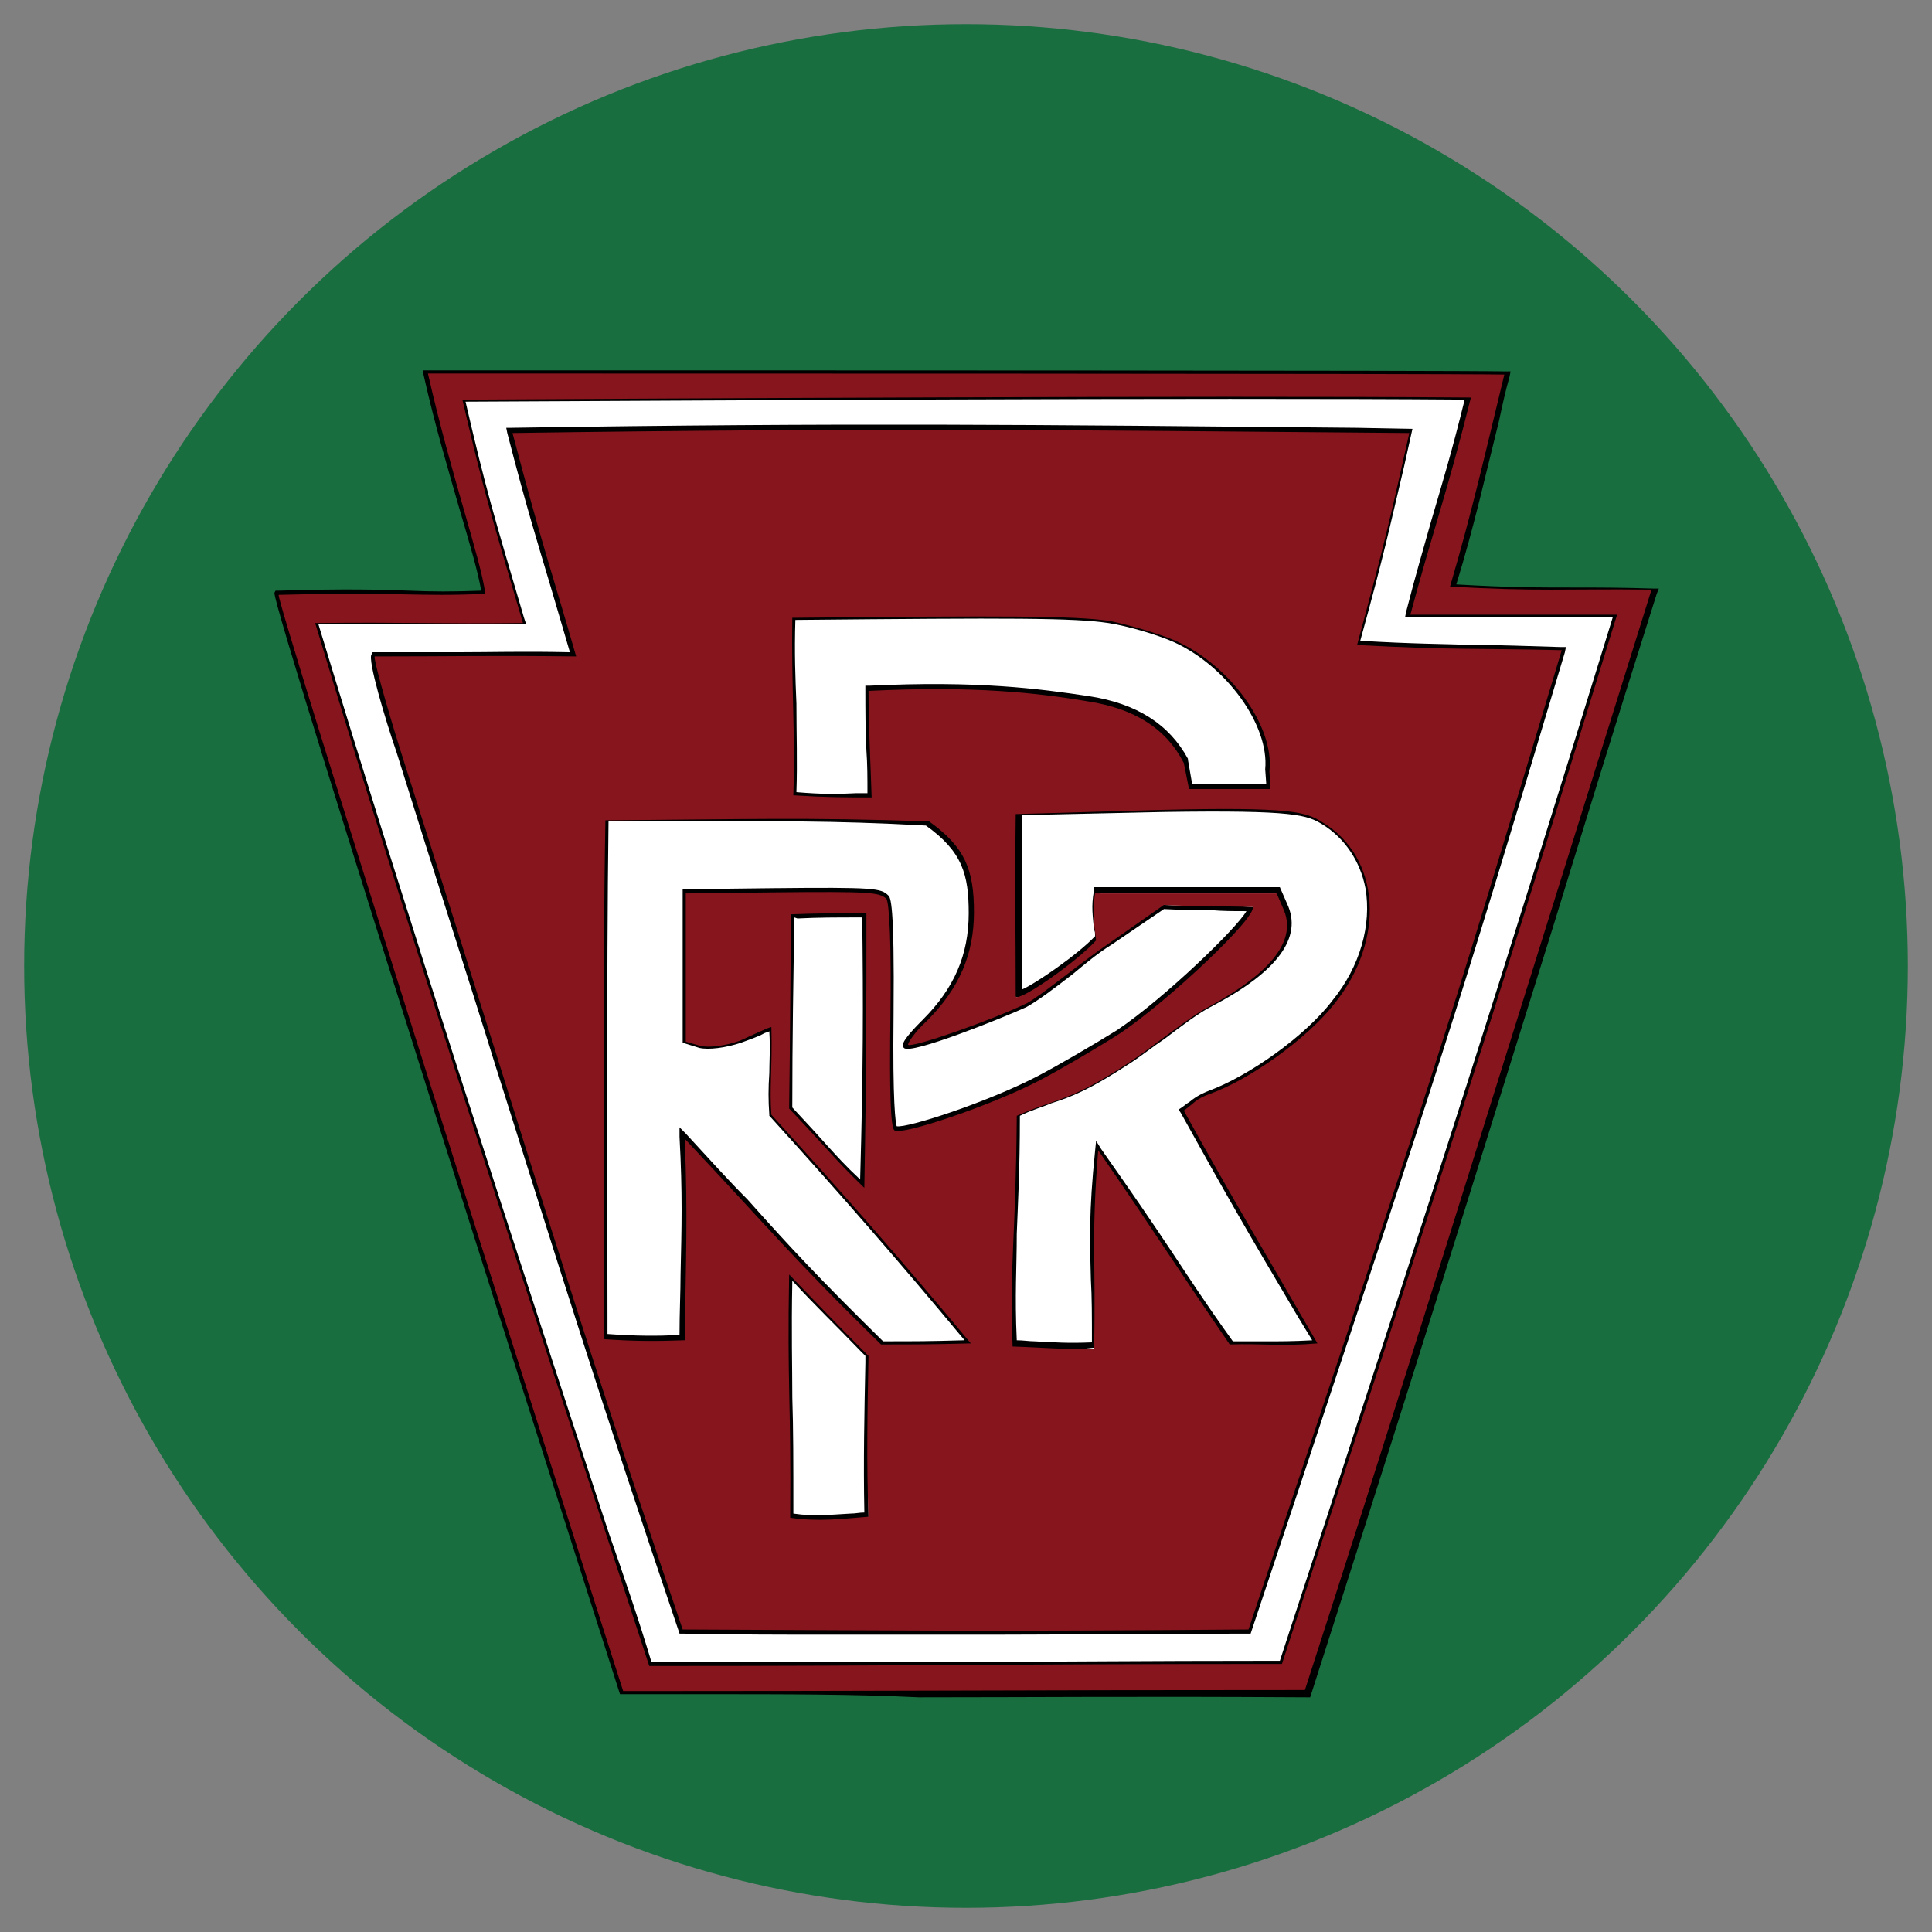 <svg xmlns="http://www.w3.org/2000/svg" viewBox="0 0 144 144">
    <rect x="0" y="0" width="144" height="144" fill="#808080" stroke="none"/>
    <circle class="color-green color-main" fill="#196e3f" cx="72" cy="72" r="70.2"/>
    <path class="color-white" fill="#fff" d="M46.447 126.042c-7.081-22.1-25.835-81.161-25.679-81.706 9.338-.233 10.272.156 15.407-.078-.389-2.801-2.49-8.56-4.28-16.419 13.151 0 75.714 0 80.228.078-1.323 5.447-2.412 10.272-4.046 15.797 6.536.389 8.56.156 15.018.233-16.108 51.514-19.376 62.019-25.835 82.017-22.022 0-28.714.078-50.813.078z"/>
    <path d="M52.284 126.275h-6.07l-.078-.233c-.233-.778-25.99-81.084-25.679-81.862l.078-.156h.233c5.058-.156 7.626-.078 9.727 0 1.79.078 3.19.078 5.369 0-.233-1.401-.856-3.502-1.634-6.147-.778-2.724-1.79-6.07-2.646-9.883l-.078-.389h6.848c20.855 0 69.723 0 73.847.078h.389l-.078.389c-.311 1.089-.545 2.179-.778 3.268-1.012 4.046-1.868 7.937-3.19 12.217 3.891.233 6.147.233 8.871.233 1.634 0 3.424 0 5.836.078h.389l-.156.389c-3.035 9.571-5.525 17.664-7.704 24.745-9.571 30.737-12.84 41.009-18.053 57.272l-.078.233h-.233c-12.84-.078-20.232 0-28.947 0-4.825-.233-9.805-.233-16.186-.233zm-5.603-.545h50.424c5.291-16.108 8.482-26.535 18.053-57.039 2.179-6.926 4.669-15.018 7.626-24.356h-5.447c-2.724 0-5.136 0-9.182-.233h-.389l.078-.389c1.323-4.435 2.257-8.326 3.19-12.45.233-1.012.467-1.945.7-2.957-5.914 0-53.07-.078-73.458-.078h-6.147c.856 3.735 1.79 6.926 2.568 9.571.856 2.801 1.478 5.058 1.634 6.536l.078.311h-.311c-2.412.078-3.891.078-5.681 0-2.023-.078-4.591-.078-9.416 0 1.167 4.435 18.52 58.828 25.679 81.084z"/>
    <path class="color-white" fill="#fff" d="M95.549 124.018c11.594-35.484 14.551-44.355 24.979-78.204h-15.407c1.712-6.381 2.724-9.027 4.513-16.186-19.687-.156-60.929.078-75.17.156 1.634 7.003 2.101 8.482 4.513 16.652-6.381.078-8.638-.078-15.485 0 7.704 25.523 17.353 54.626 24.901 77.738 21.01 0 25.212-.156 47.156-.156z"/>
    <path d="M58.042 124.33h-9.883l-.078-.233c-1.089-3.19-2.101-6.381-3.19-9.727-7.081-21.555-15.018-45.989-21.71-68.011l-.078-.389h.389c3.735-.078 5.992-.078 8.482 0 1.868 0 3.891.078 6.692 0-2.412-7.937-2.801-9.416-4.435-16.341l-.078-.311h.311c15.563-.156 56.027-.311 75.17-.156h.389l-.078.389c-1.012 4.046-1.79 6.692-2.49 9.416-.545 1.868-1.089 3.891-1.79 6.459h15.485l-.156.389c-9.104 29.803-12.606 40.542-21.088 66.454l-3.891 11.984h-.233c-10.505 0-16.886 0-23.033.078H58.042zm-9.493-.467c10.894.078 17.275 0 23.889 0 6.147 0 12.45-.078 22.956-.078l3.813-11.672c8.404-25.835 11.906-36.573 21.01-66.143h-15.485l.078-.389c.7-2.724 1.323-4.825 1.868-6.77.778-2.646 1.556-5.214 2.49-9.027-19.143-.156-58.751.078-74.469.156 1.556 6.692 2.023 8.171 4.358 16.108l.156.467h-7.392c-2.412 0-4.591-.078-8.093 0 6.692 22.022 14.629 46.378 21.633 67.699 1.167 3.346 2.257 6.536 3.19 9.649z"/>
    <path class="color-white" fill="#fff" d="M50.883 121.45c-8.56-25.212-11.283-34.861-21.01-65.443-1.167-3.735-2.023-6.848-1.945-7.081 5.758 0 8.793-.078 15.018 0-1.79-6.225-2.49-8.093-4.747-16.652 26.302-.389 40.075-.233 66.843 0-1.478 6.614-1.79 8.015-3.891 15.797 7.081.389 8.949.233 15.252.389-9.182 30.581-9.649 31.904-23.345 72.991-20.621.156-23.889.078-42.176 0z"/>
    <path d="M74.227 121.84H61.31c-2.957 0-6.303 0-10.427-.078h-.233l-.078-.233c-5.914-17.431-8.949-27.235-13.618-42.02-2.023-6.536-4.435-13.929-7.392-23.422-.856-2.49-2.179-6.926-1.868-7.315l.078-.156h6.225c2.568 0 5.058-.078 8.482 0-.623-2.101-1.089-3.735-1.556-5.291-.856-2.879-1.712-5.603-3.113-11.05l-.078-.389h.389c24.979-.389 38.519-.233 62.953 0l4.202.078-.623 2.801c-1.089 4.591-1.478 6.536-3.268 12.995 3.891.233 6.147.233 8.56.311 1.79 0 3.735.078 6.381.156h.389l-.078.389c-8.248 27.624-9.571 31.437-19.687 61.941l-3.735 11.205h-.233c-8.482 0-13.929.078-18.753.078zm-23.111-.623c4.046 0 7.392 0 10.272.078 10.116.078 15.641.078 31.437-.078l3.58-10.894c10.116-30.27 11.439-34.317 19.532-61.63-2.49-.078-4.28-.156-5.992-.156-2.49-.078-4.825-.078-8.871-.311h-.467l.078-.389c1.868-6.692 2.334-8.638 3.346-13.229l.467-2.179h-3.502c-24.356-.233-37.818-.389-62.564 0 1.401 5.214 2.179 7.859 3.035 10.739.467 1.712 1.012 3.346 1.634 5.681l.078.389h-.389c-3.657-.078-6.147 0-8.871 0h-5.836c.156.778.778 3.19 1.868 6.692 3.035 9.493 5.291 16.886 7.392 23.422 4.747 14.785 7.859 24.512 13.773 41.865z"/>
    <path class="color-white" fill="#fff" d="M64.734 101.063c-2.49-2.49-3.735-3.813-5.914-6.07-.156 8.404.156 9.416.078 18.131 2.179.311 3.813.078 5.836-.078-.156-3.969-.078-8.015 0-11.984z"/>
    <path d="M61.077 113.435c-.7 0-1.401-.078-2.257-.156h-.233v-.233c.078-4.124 0-6.459-.078-8.793-.078-2.49-.078-4.902 0-9.416V94.215l.389.467c2.101 2.257 3.346 3.424 5.525 5.758l.389.389v.7c-.078 3.735-.156 7.626-.078 11.439v.311h-.311c-.389 0-.856.078-1.245.078-.545.078-1.323.078-2.101.078zm-1.945-.623c1.556.233 2.801.078 4.28 0 .389 0 .623-.078 1.012-.078-.078-3.735 0-7.47.078-11.205v-.467l-.311-.311c-2.023-2.101-3.268-3.268-5.136-5.291-.078 3.969 0 6.303 0 8.715.078 2.334.078 4.747.078 8.638z"/>
    <path class="color-white" fill="#fff" d="M81.853 85.733c4.513 6.536 5.214 7.782 9.805 14.474 2.568-.078 3.735.156 6.536-.078-4.669-8.093-5.992-10.194-9.96-17.353.778-.545.856-.856 1.945-1.245 3.035-1.089 7.237-4.124 9.26-6.692 3.891-4.825 3.424-10.972-.856-13.54-1.245-.778-2.179-1.167-12.061-.934l-10.816.311c-.078 7.003 0 7.548 0 13.618.389.311 4.591-2.646 5.992-4.202-.156-1.323-.311-2.023-.078-3.502h13.54l.467 1.089c1.089 2.334-.778 4.747-5.447 7.315-1.556.778-4.124 2.957-6.147 4.28-4.358 2.879-5.291 2.568-8.248 3.891-.078 9.493-.545 10.739-.311 17.197 2.49.078 3.58.233 6.07.156.156-6.536-.233-8.015.311-14.785z"/>
    <path d="M79.752 100.596c-.934 0-1.79-.078-2.646-.078-.467 0-1.012-.078-1.556-.078h-.233v-.233c-.156-3.58-.078-5.525.078-8.248.078-2.101.233-4.747.233-8.871v-.156l.156-.078c1.012-.467 1.79-.778 2.49-1.089 1.478-.467 2.801-1.089 5.681-2.957.856-.545 1.79-1.167 2.568-1.868 1.323-1.012 2.646-1.945 3.58-2.49 4.591-2.49 6.381-4.747 5.369-6.926l-.389-.934H82.009c-.156 1.089-.078 1.79.078 2.568 0 .233.078.389.078.623v.156l-.078.078c-1.089 1.167-5.681 4.669-6.381 4.28l-.156-.078V60.132l10.972-.311c10.116-.233 10.894.233 12.217 1.012 1.79 1.089 3.113 2.879 3.502 5.136.545 2.957-.389 6.147-2.568 8.871-2.101 2.646-6.303 5.681-9.416 6.77-.7.311-1.012.467-1.323.778-.156.078-.233.233-.389.311 3.502 6.381 4.902 8.793 8.56 15.018l1.556 2.568h-.389c-1.712.156-2.724.078-3.891.078h-2.801l-.078-.156c-2.179-3.19-3.502-5.136-4.747-7.003-1.323-1.945-2.49-3.891-4.669-6.848-.311 4.046-.311 6.147-.233 8.793 0 1.401.078 2.957.078 4.98v.311h-.311c-.7.078-1.323.156-1.868.156zm-3.969-.7c.467 0 .934.078 1.323.078 1.478.078 2.49.156 4.28.078 0-1.868 0-3.424-.078-4.669-.078-2.801-.156-5.058.311-9.571l.078-.778.389.623c2.412 3.424 3.735 5.369 5.136 7.47 1.245 1.868 2.49 3.813 4.669 6.848h2.49c1.089 0 2.023 0 3.424-.078l-1.089-1.79c-3.735-6.303-5.136-8.715-8.715-15.174l-.156-.233.233-.156c.233-.156.389-.311.545-.389.389-.311.7-.545 1.478-.856 2.957-1.089 7.159-4.046 9.182-6.692 2.101-2.568 2.957-5.681 2.49-8.404-.389-2.023-1.556-3.735-3.19-4.747-1.167-.7-1.945-1.089-11.906-.934l-10.505.233v12.995c.934-.389 4.124-2.568 5.447-3.969 0-.233 0-.389-.078-.467-.078-1.012-.233-1.712 0-2.957v-.233h13.851l.545 1.245c1.167 2.49-.7 5.058-5.603 7.626-.934.467-2.179 1.401-3.502 2.412-.934.623-1.79 1.323-2.646 1.868-2.957 1.945-4.358 2.49-5.836 2.957-.7.311-1.401.467-2.334.934 0 4.124-.156 6.692-.233 8.793 0 2.568-.156 4.513 0 7.937z"/>
    <path class="color-white" fill="#fff" d="M51.039 84.877c6.381 6.77 7.937 8.793 14.629 15.33 2.801 0 3.58 0 6.692-.078-4.98-5.992-9.26-10.894-14.863-17.042-.156-1.945.078-3.424 0-6.536-.156 0-1.323.545-2.334 1.012-1.089.389-2.334.545-2.957.389l-1.089-.311V66.591l6.459-.078c7.392-.078 7.937 0 8.482.467.233.233.389 3.58.311 8.715-.078 5.525 0 8.404.311 8.56.545.389 7.237-1.868 10.816-3.735 1.634-.856 4.28-2.412 5.992-3.502 3.58-2.412 10.194-8.638 9.883-9.416-2.334-.078-3.891 0-6.614-.156l-3.891 2.724c-2.412 1.634-5.058 3.891-6.303 4.591-2.724 1.323-8.56 3.346-8.871 3.113-.078-.078.467-.934 1.401-1.79 2.412-2.412 3.502-4.98 3.502-8.093 0-3.113-.623-4.825-3.346-6.77-9.338-.311-13.54-.156-24.123-.078-.233 12.373-.078 31.904-.078 38.674 2.257.156 3.891.156 5.992.078.078-6.381.233-9.027 0-15.018z"/>
    <path d="M68.08 100.518h-2.49l-.078-.078c-4.825-4.669-6.926-7.003-10.194-10.505-1.089-1.245-2.49-2.646-4.046-4.358.156 3.891.156 6.303.078 9.571 0 1.401-.078 2.879-.078 4.669v.311h-.311c-1.945.078-3.58.078-5.992-.078h-.311v-1.868c0-7.626-.078-25.679.078-37.118v-.311h6.459c6.381-.078 10.661-.078 17.898.311h.078l.078.078c2.957 2.101 3.424 3.969 3.424 7.003 0 3.19-1.089 5.914-3.58 8.326-.545.545-.934 1.012-1.089 1.245 1.323-.311 5.836-1.79 8.248-3.035.778-.389 2.023-1.323 3.346-2.412 1.012-.778 1.945-1.478 2.957-2.179l4.046-2.646h.078c1.401.078 2.49.078 3.58.078 1.012 0 1.868 0 3.035.078h.233l.078.233c.389 1.089-7.003 7.704-9.96 9.649-1.712 1.089-4.358 2.646-5.992 3.502-2.957 1.478-10.272 4.202-10.972 3.735-.233-.156-.545-.389-.389-8.871.078-6.225-.156-8.248-.233-8.56-.389-.389-1.089-.389-8.248-.389l-6.225.078v10.583l.934.233c.623.156 1.79 0 2.801-.389.545-.233 1.167-.467 1.634-.7.545-.311.7-.311.778-.311h.078v.311c.078 1.478 0 2.49 0 3.502 0 1.089-.078 1.868 0 2.957 5.291 5.836 9.649 10.739 14.863 16.964l.389.389h-4.98zm-2.257-.545c2.568 0 3.346 0 6.07-.078-4.98-5.992-9.26-10.894-14.474-16.652l-.078-.078v-.078c-.078-1.089-.078-1.945 0-3.113 0-.856.078-1.79 0-3.113-.078.078-.233.078-.389.156-.389.233-1.089.467-1.712.7-1.167.389-2.412.545-3.113.389l-1.245-.389V66.279l6.692-.078c7.626-.078 8.093 0 8.638.545.156.156.467.467.389 8.871-.078 6.692.156 8.093.233 8.326.778.156 6.77-1.79 10.505-3.735 1.634-.856 4.28-2.412 5.914-3.424 3.58-2.412 8.949-7.626 9.649-8.871-1.012 0-1.79 0-2.646-.078-1.089 0-2.101 0-3.502-.078l-3.891 2.646c-1.012.623-1.945 1.401-2.879 2.179-1.401 1.089-2.646 2.023-3.502 2.49-1.712.778-8.638 3.58-9.104 3.035l-.078-.078v-.156c0-.389 1.089-1.478 1.478-1.868 2.334-2.334 3.424-4.825 3.424-7.937 0-2.879-.467-4.591-3.19-6.536-7.159-.389-11.361-.311-17.742-.311h-5.914c-.156 11.439-.078 29.181-.078 36.807v1.401c2.101.156 3.657.156 5.369.078 0-1.712.078-3.19.078-4.513.078-3.502.156-5.992-.078-10.272v-.7l.467.467c1.79 1.945 3.19 3.502 4.591 4.902 3.19 3.58 5.369 5.914 10.116 10.583zm1.089-15.874z"/>
    <path class="color-white" fill="#fff" d="M64.578 68.069c-2.412 0-3.735 0-5.603.078-.078 4.98-.078 9.26-.156 14.474 3.035 3.19 3.268 3.657 5.603 5.914.156-8.326.156-13.306.156-20.465z"/>
    <path d="M64.656 89.157l-.389-.389c-1.401-1.323-2.023-2.023-2.957-3.035-.623-.7-1.401-1.556-2.646-2.879l-.078-.078v-.156c0-5.291.078-9.571.156-14.474V67.836h.7c1.634 0 2.957-.078 5.136-.078h.233v.311c.078 6.692.078 11.672-.156 20.465v.623zM59.053 82.543c1.167 1.245 1.945 2.101 2.568 2.801.778.856 1.401 1.556 2.49 2.568.233-8.248.233-13.151.156-19.532-2.023 0-3.268 0-4.825.078l-.233-.078c-.078 4.825-.156 9.027-.156 14.162z"/>
    <path class="color-white" fill="#fff" d="M64.734 51.494c8.015-.389 12.606.156 16.341.778 3.502.545 5.836 2.023 7.159 4.591l.389 1.945h6.07l-.078-1.323c.389-3.346-2.957-7.937-7.003-9.727-1.245-.545-3.424-1.167-4.902-1.478-2.724-.389-7.626-.389-23.656-.233-.078 5.214.233 8.56.078 13.229 2.49.156 3.657.156 5.836.156-.078-2.49-.233-5.369-.233-7.937z"/>
    <path d="M62.944 59.743c-1.089 0-2.179 0-3.891-.156h-.311v-.311c.078-2.49 0-4.513 0-6.692-.078-2.023-.078-4.046-.078-6.536v-.311h.311c16.575-.233 20.932-.311 23.656.233 1.478.233 3.657.934 4.902 1.478 4.124 1.868 7.47 6.536 7.159 9.96l.156 1.634h-6.614l-.389-2.179c-1.323-2.49-3.58-3.891-6.926-4.435-3.58-.545-8.093-1.089-15.952-.778 0 1.323 0 2.801.078 4.202 0 1.167.078 2.412.078 3.502v.311h-1.401c-.233.078-.545.078-.778.078zm-3.58-.7c1.868.156 2.957.156 4.435.078h.856c0-1.089 0-2.179-.078-3.19-.078-1.556-.078-3.113-.078-4.513v-.311h.311c8.093-.389 12.684.233 16.341.778 3.58.545 5.992 2.101 7.392 4.669v.078l.311 1.79h5.525l-.078-1.089c.311-3.268-2.879-7.704-6.848-9.493-1.245-.545-3.346-1.167-4.825-1.401-2.646-.389-7.081-.389-23.345-.233-.078 2.412 0 4.358.078 6.225 0 2.334.078 4.358 0 6.614z"/>
    <path class="color-red" fill="#87151d" d="M46.447 126.042c-7.081-22.1-25.835-81.161-25.679-81.706 9.338-.233 10.272.156 15.407-.078-.389-2.801-2.49-8.56-4.28-16.419 13.151 0 75.714 0 80.228.078-1.323 5.447-2.412 10.272-4.046 15.797 6.536.389 8.56.156 15.018.233-16.108 51.514-19.376 62.019-25.835 82.017-22.022 0-28.714.078-50.813.078zm49.101-2.023c11.594-35.484 14.551-44.355 24.979-78.204h-15.407c1.712-6.381 2.724-9.027 4.513-16.186-19.687-.156-60.929.078-75.17.156 1.634 7.003 2.101 8.482 4.513 16.652-6.381.078-8.638-.078-15.485 0 7.704 25.523 17.353 54.626 24.901 77.738 21.01 0 25.212-.156 47.156-.156zm-44.666-2.568c-8.56-25.212-11.283-34.861-21.01-65.443-1.167-3.735-2.023-6.848-1.945-7.081 5.758 0 8.793-.078 15.018 0-1.79-6.225-2.49-8.093-4.747-16.652 26.302-.389 40.075-.233 66.843 0-1.478 6.614-1.79 8.015-3.891 15.797 7.081.389 8.949.233 15.252.389-9.182 30.581-9.649 31.904-23.345 72.991-20.621.156-23.889.078-42.176 0zm13.851-20.388c-2.49-2.49-3.735-3.813-5.914-6.07-.156 8.404.156 9.416.078 18.131 2.179.311 3.813.078 5.836-.078-.156-3.969-.078-8.015 0-11.984zm17.119-15.33c4.513 6.536 5.214 7.782 9.805 14.474 2.568-.078 3.735.156 6.536-.078-4.669-8.093-5.992-10.194-9.96-17.353.778-.545.856-.856 1.945-1.245 3.035-1.089 7.237-4.124 9.26-6.692 3.891-4.825 3.424-10.972-.856-13.54-1.245-.778-2.179-1.167-12.061-.934l-10.816.311c-.078 7.003 0 7.548 0 13.618.389.311 4.591-2.646 5.992-4.202-.156-1.323-.311-2.023-.078-3.502h13.54l.467 1.089c1.089 2.334-.778 4.747-5.447 7.315-1.556.778-4.124 2.957-6.147 4.28-4.358 2.879-5.291 2.568-8.248 3.891-.078 9.493-.545 10.739-.311 17.197 2.49.078 3.58.233 6.07.156.156-6.536-.233-8.015.311-14.785zm-30.815-.856c6.381 6.77 7.937 8.793 14.629 15.33 2.801 0 3.58 0 6.692-.078-4.98-5.992-9.26-10.894-14.863-17.042-.156-1.945.078-3.424 0-6.536-.156 0-1.323.545-2.334 1.012-1.089.389-2.334.545-2.957.389l-1.089-.311V66.591l6.459-.078c7.392-.078 7.937 0 8.482.467.233.233.389 3.58.311 8.715-.078 5.525 0 8.404.311 8.56.545.389 7.237-1.868 10.816-3.735 1.634-.856 4.28-2.412 5.992-3.502 3.58-2.412 10.194-8.638 9.883-9.416-2.334-.078-3.891 0-6.614-.156l-3.891 2.724c-2.412 1.634-5.058 3.891-6.303 4.591-2.724 1.323-8.56 3.346-8.871 3.113-.078-.078.467-.934 1.401-1.79 2.412-2.412 3.502-4.98 3.502-8.093 0-3.113-.623-4.825-3.346-6.77-9.338-.311-13.54-.156-24.123-.078-.233 12.373-.078 31.904-.078 38.674 2.257.156 3.891.156 5.992.078.078-6.381.233-9.027 0-15.018zm13.54-16.808c-2.412 0-3.735 0-5.603.078-.078 4.98-.078 9.26-.156 14.474 3.035 3.19 3.268 3.657 5.603 5.914.156-8.326.156-13.306.156-20.465zm.156-16.575c8.015-.389 12.606.156 16.341.778 3.502.545 5.836 2.023 7.159 4.591l.389 1.945h6.07l-.078-1.323c.389-3.346-2.957-7.937-7.003-9.727-1.245-.545-3.424-1.167-4.902-1.478-2.724-.389-7.626-.389-23.656-.233-.078 5.214.233 8.56.078 13.229 2.49.156 3.657.156 5.836.156-.078-2.49-.233-5.369-.233-7.937z"/>
</svg>
